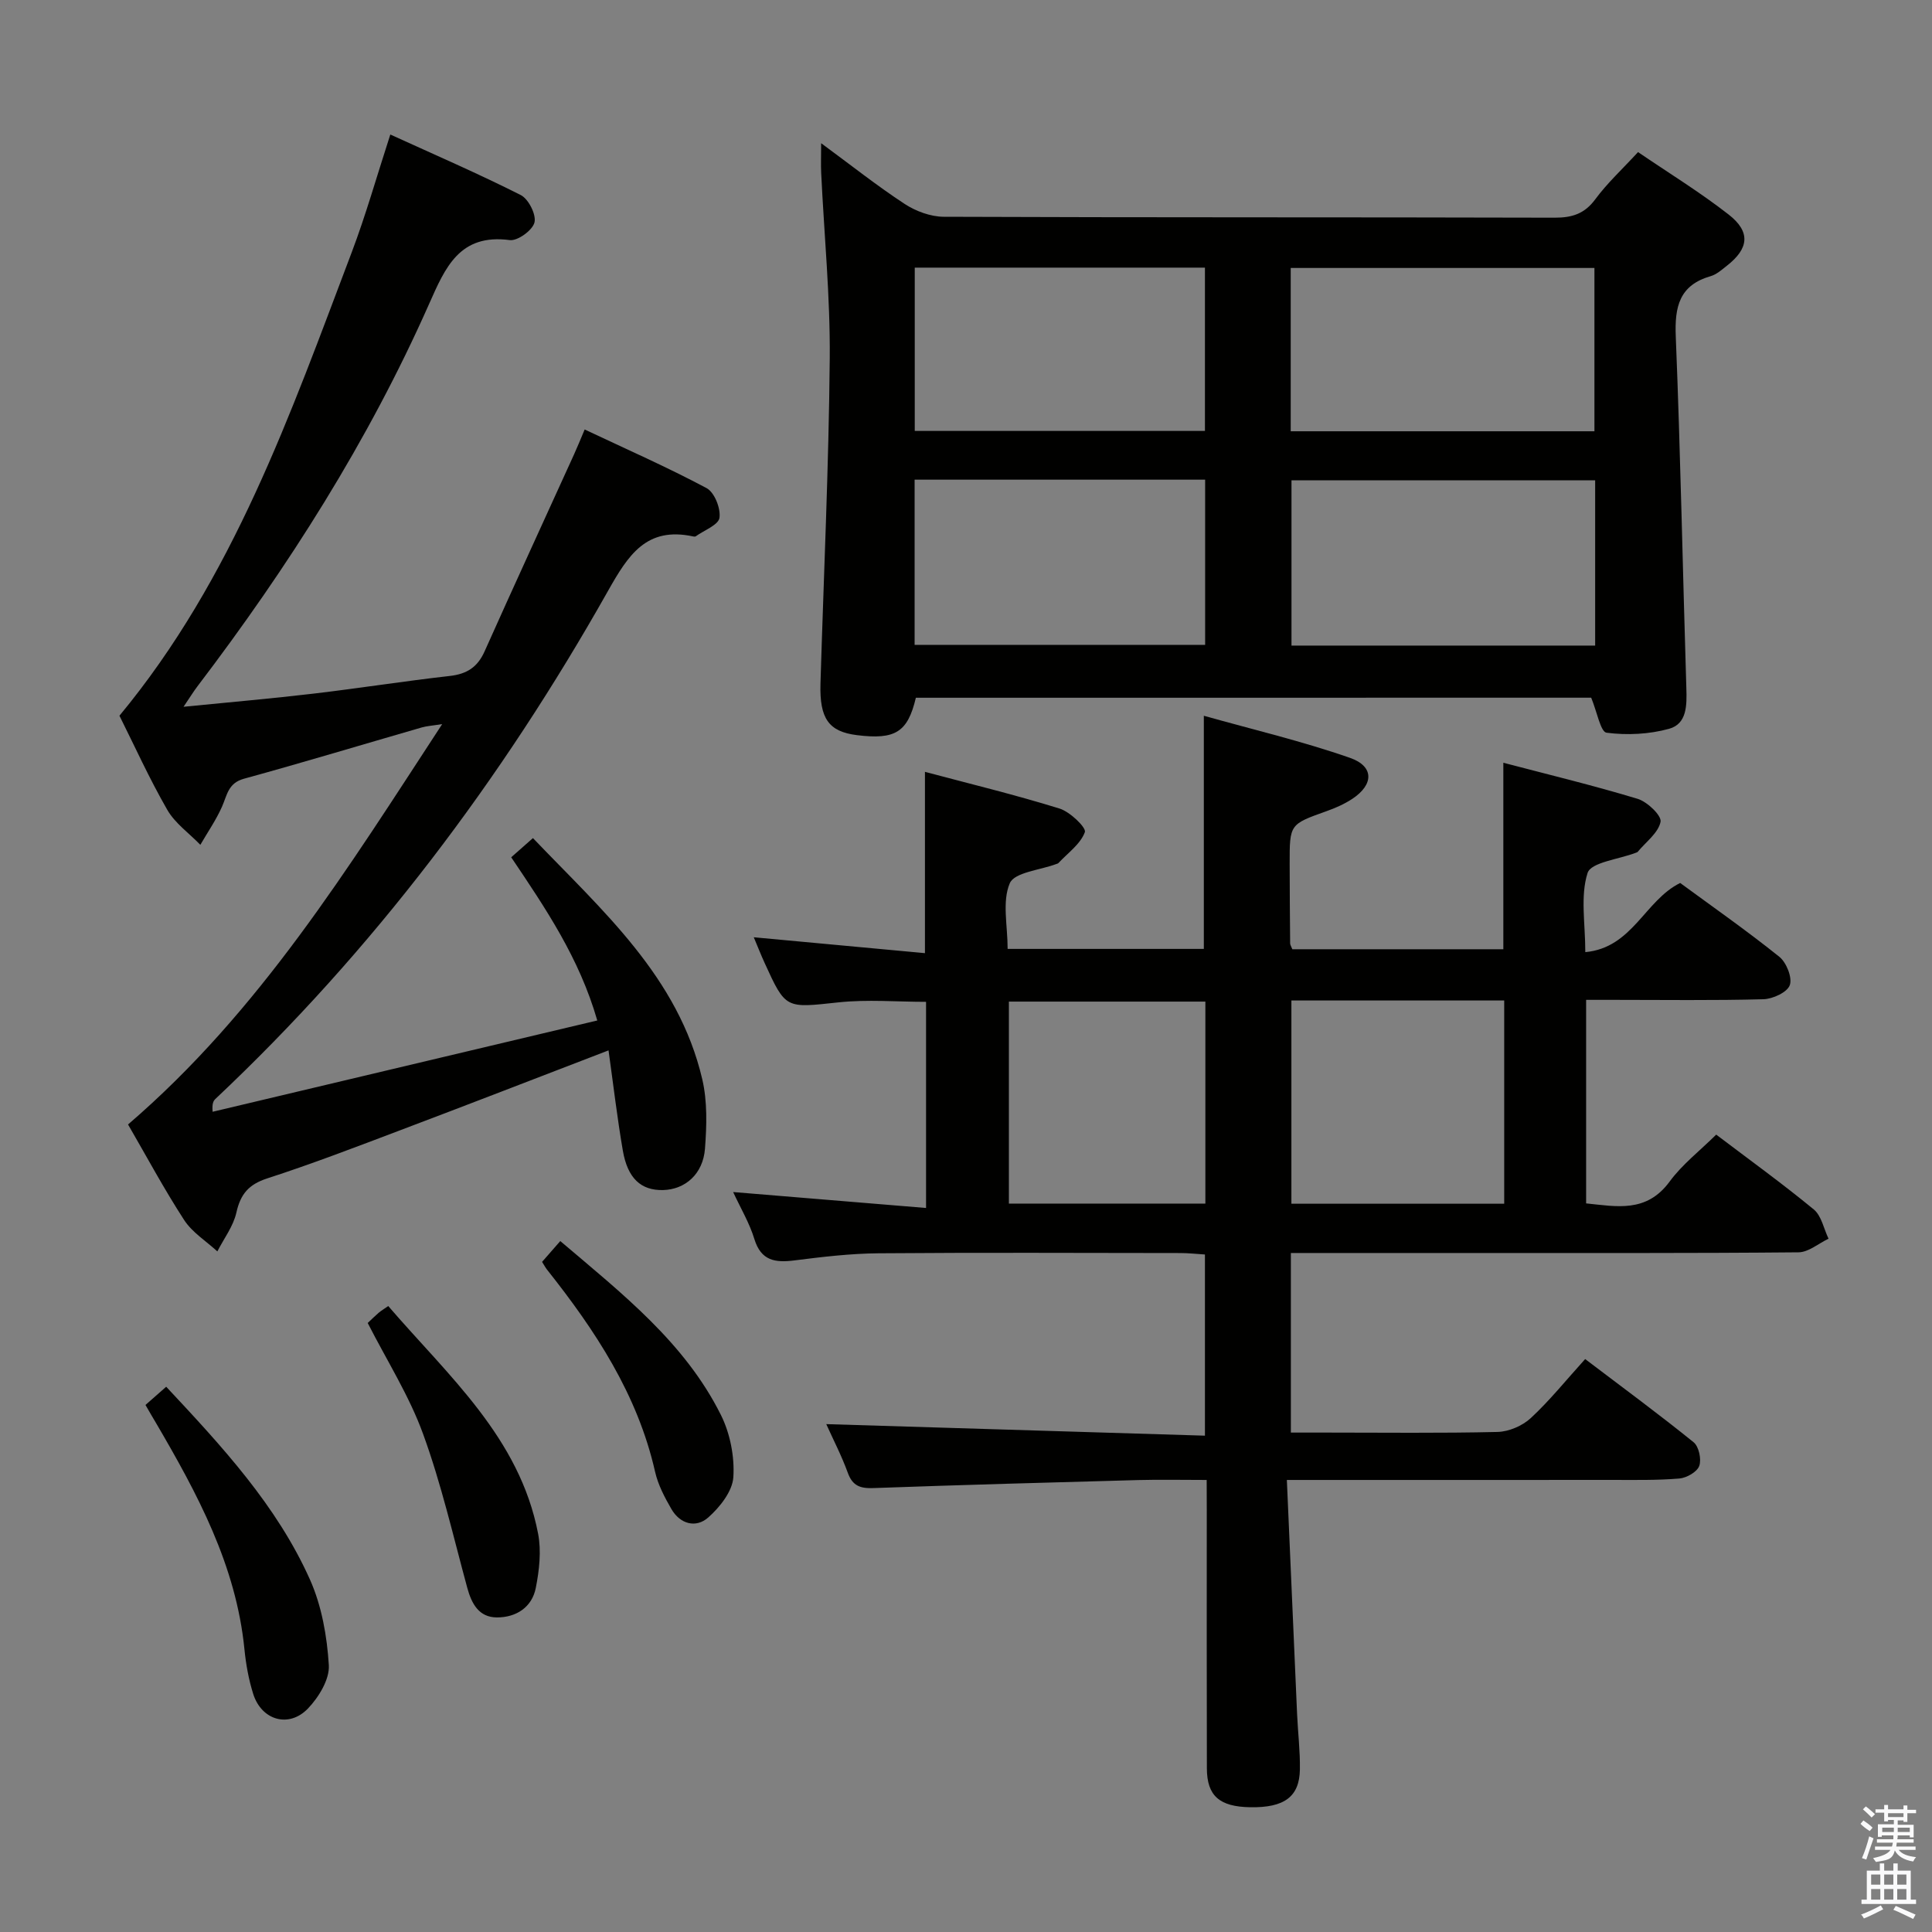 <svg enable-background="new 0 0 400 400" viewBox="0 0 400 400" xmlns="http://www.w3.org/2000/svg"><rect x="0" y="0" width="400" height="400" fill="#808080" stroke="none"/><path d="m385.2 377.6.6-.7c.6.4 1.3.9 1.9 1.5l-.6.7c-.8-.5-1.4-1-1.9-1.5zm.3 7.1c.6-1.4 1.1-2.9 1.5-4.5.3.1.6.3.9.4-.5 1.4-1 2.9-1.5 4.4zm.2-10.1.6-.6c.7.5 1.3 1.1 1.9 1.6l-.7.7c-.6-.6-1.2-1.2-1.8-1.7zm8.4-.8h.8v.9h1.8v.7h-1.8v1.8h-.8v-.3h-1.2v.9h3.3v2.6h-.8v-.4h-2.5c0 .3 0 .6-.1.8h3.4v.7h-3.5c0 .3-.1.6-.1.8h4v.7h-3.5c.7.9 1.9 1.3 3.6 1.5-.2.2-.4.5-.6.9-1.9-.3-3.2-1.1-3.8-2.3-.5 2.1-1.8 2-3.9 2.4-.2-.3-.4-.5-.6-.8 1.9-.4 3.1-.9 3.6-1.7h-3.2v-.7h3.5c.1-.2.1-.5.2-.8h-3.3v-.7h3.4c0-.2 0-.5 0-.8h-2.4v.3h-.8v-2.6h3.3v-.9h-1.2v.3h-.8v-1.8h-1.8v-.7h1.8v-.9h.8v.9h3.2zm-4.4 5.5h2.4c0-.3 0-.6 0-.9h-2.4zm1.2-3.1h3.2v-.8h-3.2zm4.4 2.2h-2.4v.9h2.5v-.9z" fill="#fafafb"/><path d="m389.2 385.8h.9v1.5h1.9v-1.5h.9v1.5h2.7v6h1.1v.9h-11.3v-.9h1.1v-6h2.7zm.2 8.7.5.8c-1.2.6-2.5 1.3-4 1.9-.2-.3-.3-.6-.6-.8 1.6-.6 3-1.3 4.1-1.9zm-2-4.3h1.9v-2.1h-1.9zm0 3.1h1.9v-2.2h-1.9zm2.7-3.1h1.9v-2.1h-1.9zm0 3.1h1.9v-2.2h-1.9zm2.4 1.3c1.4.6 2.7 1.2 4.1 1.8l-.5.9c-1.5-.7-2.8-1.4-4.1-1.9zm2.2-6.5h-1.9v2.1h1.9zm-1.9 5.2h1.9v-2.2h-1.9z" fill="#fafafb"/><g fill="#010100"><path d="m249.83 306.41c-5.22 0-9.69-.1-14.16.02-18.28.5-36.56 1-54.84 1.66-2.7.1-4.31-.43-5.3-3.16-1.29-3.55-3.05-6.94-4.46-10.08 26.12.8 52.06 1.59 78.4 2.39 0-13.07 0-24.98 0-37.51-1.63-.1-3.38-.3-5.12-.3-20.83-.02-41.66-.12-62.49.05-5.79.05-11.59.74-17.35 1.47-4.01.51-6.94.11-8.33-4.43-.99-3.26-2.79-6.27-4.39-9.72 13.58 1.12 26.59 2.2 39.94 3.3 0-14.79 0-28.56 0-42.68-6.01 0-12.14-.53-18.15.11-10.92 1.17-10.89 1.46-15.28-8.18-.75-1.64-1.41-3.32-2.24-5.3 11.99 1.11 23.64 2.19 35.44 3.29 0-12.9 0-24.79 0-37.54 9.25 2.47 18.65 4.74 27.86 7.6 2.18.67 5.58 3.96 5.25 4.88-.9 2.47-3.53 4.32-5.48 6.41-.1.11-.3.14-.45.2-3.35 1.27-8.65 1.7-9.62 3.99-1.61 3.78-.44 8.74-.44 13.58h40.62c0-15.71 0-31.4 0-48.27 10.11 2.85 20.37 5.26 30.27 8.72 5.03 1.76 4.92 5.55.46 8.49-1.64 1.08-3.51 1.9-5.37 2.56-7.58 2.71-7.6 2.67-7.59 10.87.01 5.5.05 10.99.1 16.49 0 .3.22.6.45 1.21h43.69c0-12.74 0-25.3 0-38.61 9.14 2.4 18.56 4.67 27.81 7.47 2 .61 5 3.48 4.74 4.76-.46 2.29-3.03 4.16-4.72 6.2-.1.12-.29.16-.44.22-3.47 1.34-9.24 1.95-9.95 4.17-1.53 4.8-.47 10.42-.47 16.39 9.79-.91 12.28-10.67 19.64-14.32 6.72 4.93 13.8 9.88 20.53 15.28 1.47 1.18 2.72 4.31 2.17 5.87-.52 1.48-3.52 2.87-5.47 2.92-10.32.28-20.66.13-30.99.13-1.8 0-3.61 0-5.71 0v42.14c6.28.63 12.48 2.03 17.29-4.52 2.62-3.57 6.27-6.38 9.64-9.72 6.82 5.17 13.68 10.12 20.2 15.49 1.6 1.32 2.07 4 3.06 6.06-2.07.98-4.14 2.8-6.22 2.82-22.49.21-44.99.13-67.49.14-10.66 0-21.33 0-31.99 0-1.79 0-3.59 0-5.62 0v37.18h7.29c11.83 0 23.67.15 35.49-.13 2.35-.06 5.15-1.26 6.88-2.86 3.9-3.61 7.25-7.79 11.27-12.23 8.11 6.15 15.42 11.53 22.46 17.23 1.09.88 1.65 3.54 1.16 4.9-.45 1.24-2.61 2.47-4.11 2.6-4.64.39-9.32.29-13.98.29-20.33.02-40.66.01-60.99.01-1.79 0-3.57 0-6.3 0 .72 16.62 1.41 32.56 2.12 48.49.17 3.82.64 7.63.58 11.44-.09 5.68-3.24 7.95-10.3 7.83-6.34-.11-8.94-2.34-8.96-8.04-.05-17.83-.02-35.66-.02-53.49-.02-1.82-.02-3.64-.02-6.23zm17.54-99.27v42.08h44.06c0-14.24 0-28.11 0-42.08-14.84 0-29.28 0-44.06 0zm-17.81.23c-13.76 0-27.25 0-40.68 0v41.82h40.68c0-14.16 0-27.9 0-41.82z"/><path d="m189.62 144.46c-1.69 7.13-4.24 8.74-12.23 7.74-5.8-.73-7.73-3.41-7.52-10.66.67-22.44 1.72-44.88 1.92-67.33.11-12.77-1.16-25.56-1.77-38.34-.09-1.79-.01-3.58-.01-6.22 6.08 4.47 11.51 8.78 17.27 12.56 2.32 1.52 5.39 2.66 8.13 2.67 42.14.17 84.29.07 126.43.19 3.64.01 6.22-.79 8.46-3.83 2.45-3.32 5.54-6.17 8.84-9.75 6.32 4.31 12.8 8.28 18.76 12.93 4.6 3.59 4.19 7.04-.37 10.6-1.05.82-2.12 1.8-3.34 2.15-6.5 1.87-7.49 6.31-7.24 12.48.98 24.26 1.44 48.55 2.19 72.82.11 3.51.16 7.39-3.58 8.42-4.12 1.14-8.71 1.36-12.94.81-1.24-.16-1.97-4.32-3.18-7.25-46.11.01-92.96.01-139.82.01zm140.49-55.17c0-11.54 0-22.7 0-33.81-21.21 0-41.94 0-62.88 0v33.81zm.15 44.37c0-11.7 0-22.94 0-34.22-21.22 0-42.11 0-62.87 0v34.22zm-140.9-34.35v34.2h60.15c0-11.53 0-22.74 0-34.2-20.07 0-39.83 0-60.15 0zm.03-43.9v33.81h60.08c0-11.44 0-22.51 0-33.81-20.12 0-39.88 0-60.08 0z"/><path d="m26.51 232.81c27.24-23.4 45.5-53.02 65.04-82.89-2.09.33-3.19.39-4.23.69-12.27 3.54-24.5 7.24-36.82 10.62-3.28.9-3.48 3.4-4.53 5.77-1.22 2.76-2.97 5.28-4.49 7.91-2.32-2.4-5.24-4.45-6.85-7.25-3.73-6.48-6.82-13.33-9.9-19.48 23.59-28.48 35.38-62.43 48.07-95.89 2.93-7.73 5.18-15.72 8.01-24.44 9.11 4.16 18.19 8.08 27 12.53 1.61.81 3.24 4.04 2.85 5.67-.39 1.61-3.49 3.87-5.11 3.66-10.41-1.38-13.36 5.67-16.71 13.22-12.6 28.43-29.18 54.48-47.97 79.18-.78 1.02-1.45 2.13-2.87 4.22 9.66-.96 18.33-1.71 26.97-2.73 9.4-1.11 18.76-2.59 28.16-3.65 3.52-.4 5.73-1.81 7.19-5.07 6.1-13.64 12.35-27.21 18.53-40.8.68-1.49 1.29-3.01 2.2-5.16 8.64 4.08 17.1 7.8 25.24 12.14 1.63.87 2.95 4.19 2.67 6.14-.21 1.49-3.17 2.58-4.92 3.84-.11.08-.33.06-.49.03-9.74-2.11-13.49 3.86-17.73 11.38-21.95 38.93-48.59 74.35-81.23 105.08-.43.41-.71.99-.57 2.65 26.39-6.26 52.77-12.52 79.64-18.9-3.73-12.96-10.71-23.22-17.82-33.79 1.39-1.23 2.72-2.4 4.5-3.97 14.36 15.02 30.1 28.71 35.06 49.94 1.07 4.59.92 9.6.56 14.35-.4 5.27-4.11 8.47-8.69 8.58-4.55.1-7.33-2.41-8.32-8.18-1.17-6.8-1.97-13.65-2.96-20.74-14.83 5.7-28.9 11.16-43.01 16.49-9.16 3.47-18.32 6.99-27.64 10.01-3.85 1.25-5.54 3.24-6.4 7.08-.63 2.83-2.58 5.37-3.94 8.04-2.33-2.14-5.2-3.93-6.87-6.49-4.17-6.43-7.79-13.18-11.62-19.79z"/><path d="m30.12 290.88c1.46-1.29 2.79-2.45 4.29-3.77 11.56 12.36 22.91 24.59 29.78 39.96 2.42 5.43 3.52 11.71 3.89 17.68.18 2.94-2.09 6.65-4.32 8.98-3.95 4.11-9.6 2.44-11.33-3-.94-2.98-1.51-6.14-1.82-9.26-1.72-17.36-9.75-32.23-18.33-46.89-.67-1.11-1.32-2.24-2.16-3.7z"/><path d="m76.13 273.91c.84-.79 1.54-1.49 2.29-2.13.48-.41 1.04-.73 1.96-1.38 12.47 14.49 27.2 27.24 31.03 47.14.69 3.59.24 7.58-.48 11.22-.79 4.03-4.08 6.12-8.05 6.11-3.7-.01-5.23-2.79-6.14-6.14-2.9-10.66-5.37-21.49-9.14-31.83-2.85-7.87-7.45-15.11-11.47-22.99z"/><path d="m112.23 261.26c1.31-1.49 2.38-2.72 3.77-4.31 12.89 10.95 25.79 21.04 33.26 36.01 1.91 3.83 2.85 8.65 2.57 12.9-.2 2.92-2.8 6.2-5.2 8.32-2.53 2.24-5.8 1.39-7.62-1.74-1.4-2.42-2.77-5.03-3.38-7.72-3.63-16.02-12.38-29.26-22.37-41.85-.31-.39-.54-.84-1.03-1.61z"/></g></svg>